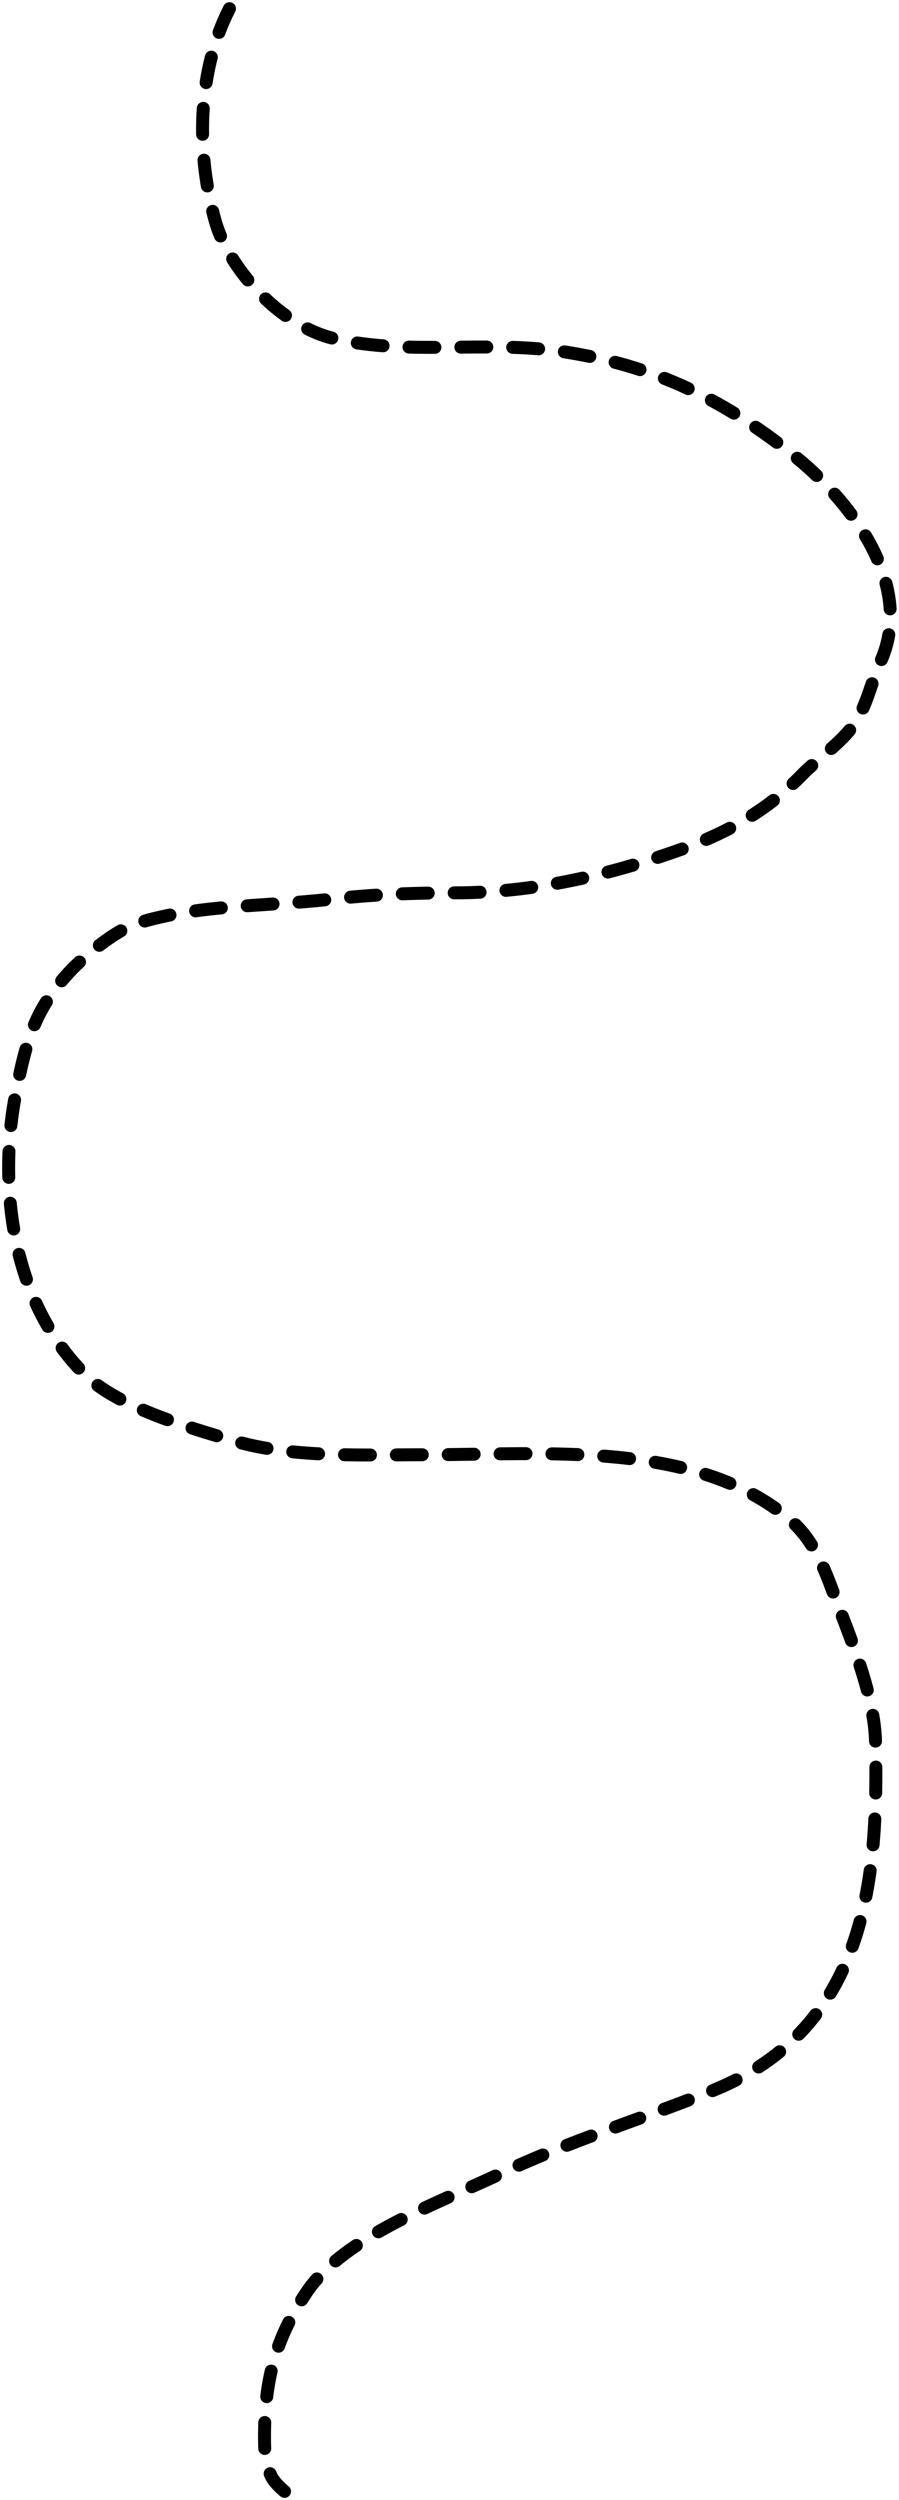 <svg width="208" height="578" viewBox="0 0 208 578" fill="none" xmlns="http://www.w3.org/2000/svg">
<path d="M53.088 2C45.459 16.918 45.414 35.856 49.869 51.344C52.934 61.998 64.727 75.389 77.423 78.31C94.689 82.281 112.908 78.617 130.471 81.331C151.607 84.596 167.007 92.255 182.939 104.716C197.149 115.829 211.801 135.44 203.669 153.109C201.573 157.661 200.574 163.185 197.681 167.375C194.646 171.771 189.263 175.319 185.45 179.235C177.787 187.104 168.664 192.397 157.638 196.354C141.036 202.314 123.269 206.425 105.234 206.425C95.319 206.425 85.883 206.813 76.071 207.935C61.648 209.584 45.553 209.101 31.715 213.474C26.66 215.071 19.228 221.275 16.006 224.775C7.834 233.652 6.047 241.048 3.839 251.796C-0.593 273.364 2.368 300.532 19.547 317.7C27.149 325.297 43.533 329.979 53.989 333.085C67.561 337.116 84.088 336.33 98.282 336.33C126.198 336.33 160.78 332.912 182.617 351.211C188.905 356.481 191.2 364.077 193.883 371.072C197.521 380.555 202.375 392.762 202.574 402.793C203.179 433.255 201.075 468.824 164.849 483.354C148.659 489.848 131.578 495.066 115.921 502.488C101.615 509.269 79.746 516.999 71.05 529.789C63.458 540.954 61.2 550.838 61.2 563.468C61.2 566.823 61.313 569.138 62.616 572.196C63.462 574.18 65.874 576 65.835 576" stroke="black" stroke-width="3" stroke-linecap="round" stroke-dasharray="6 6"/>
</svg>
